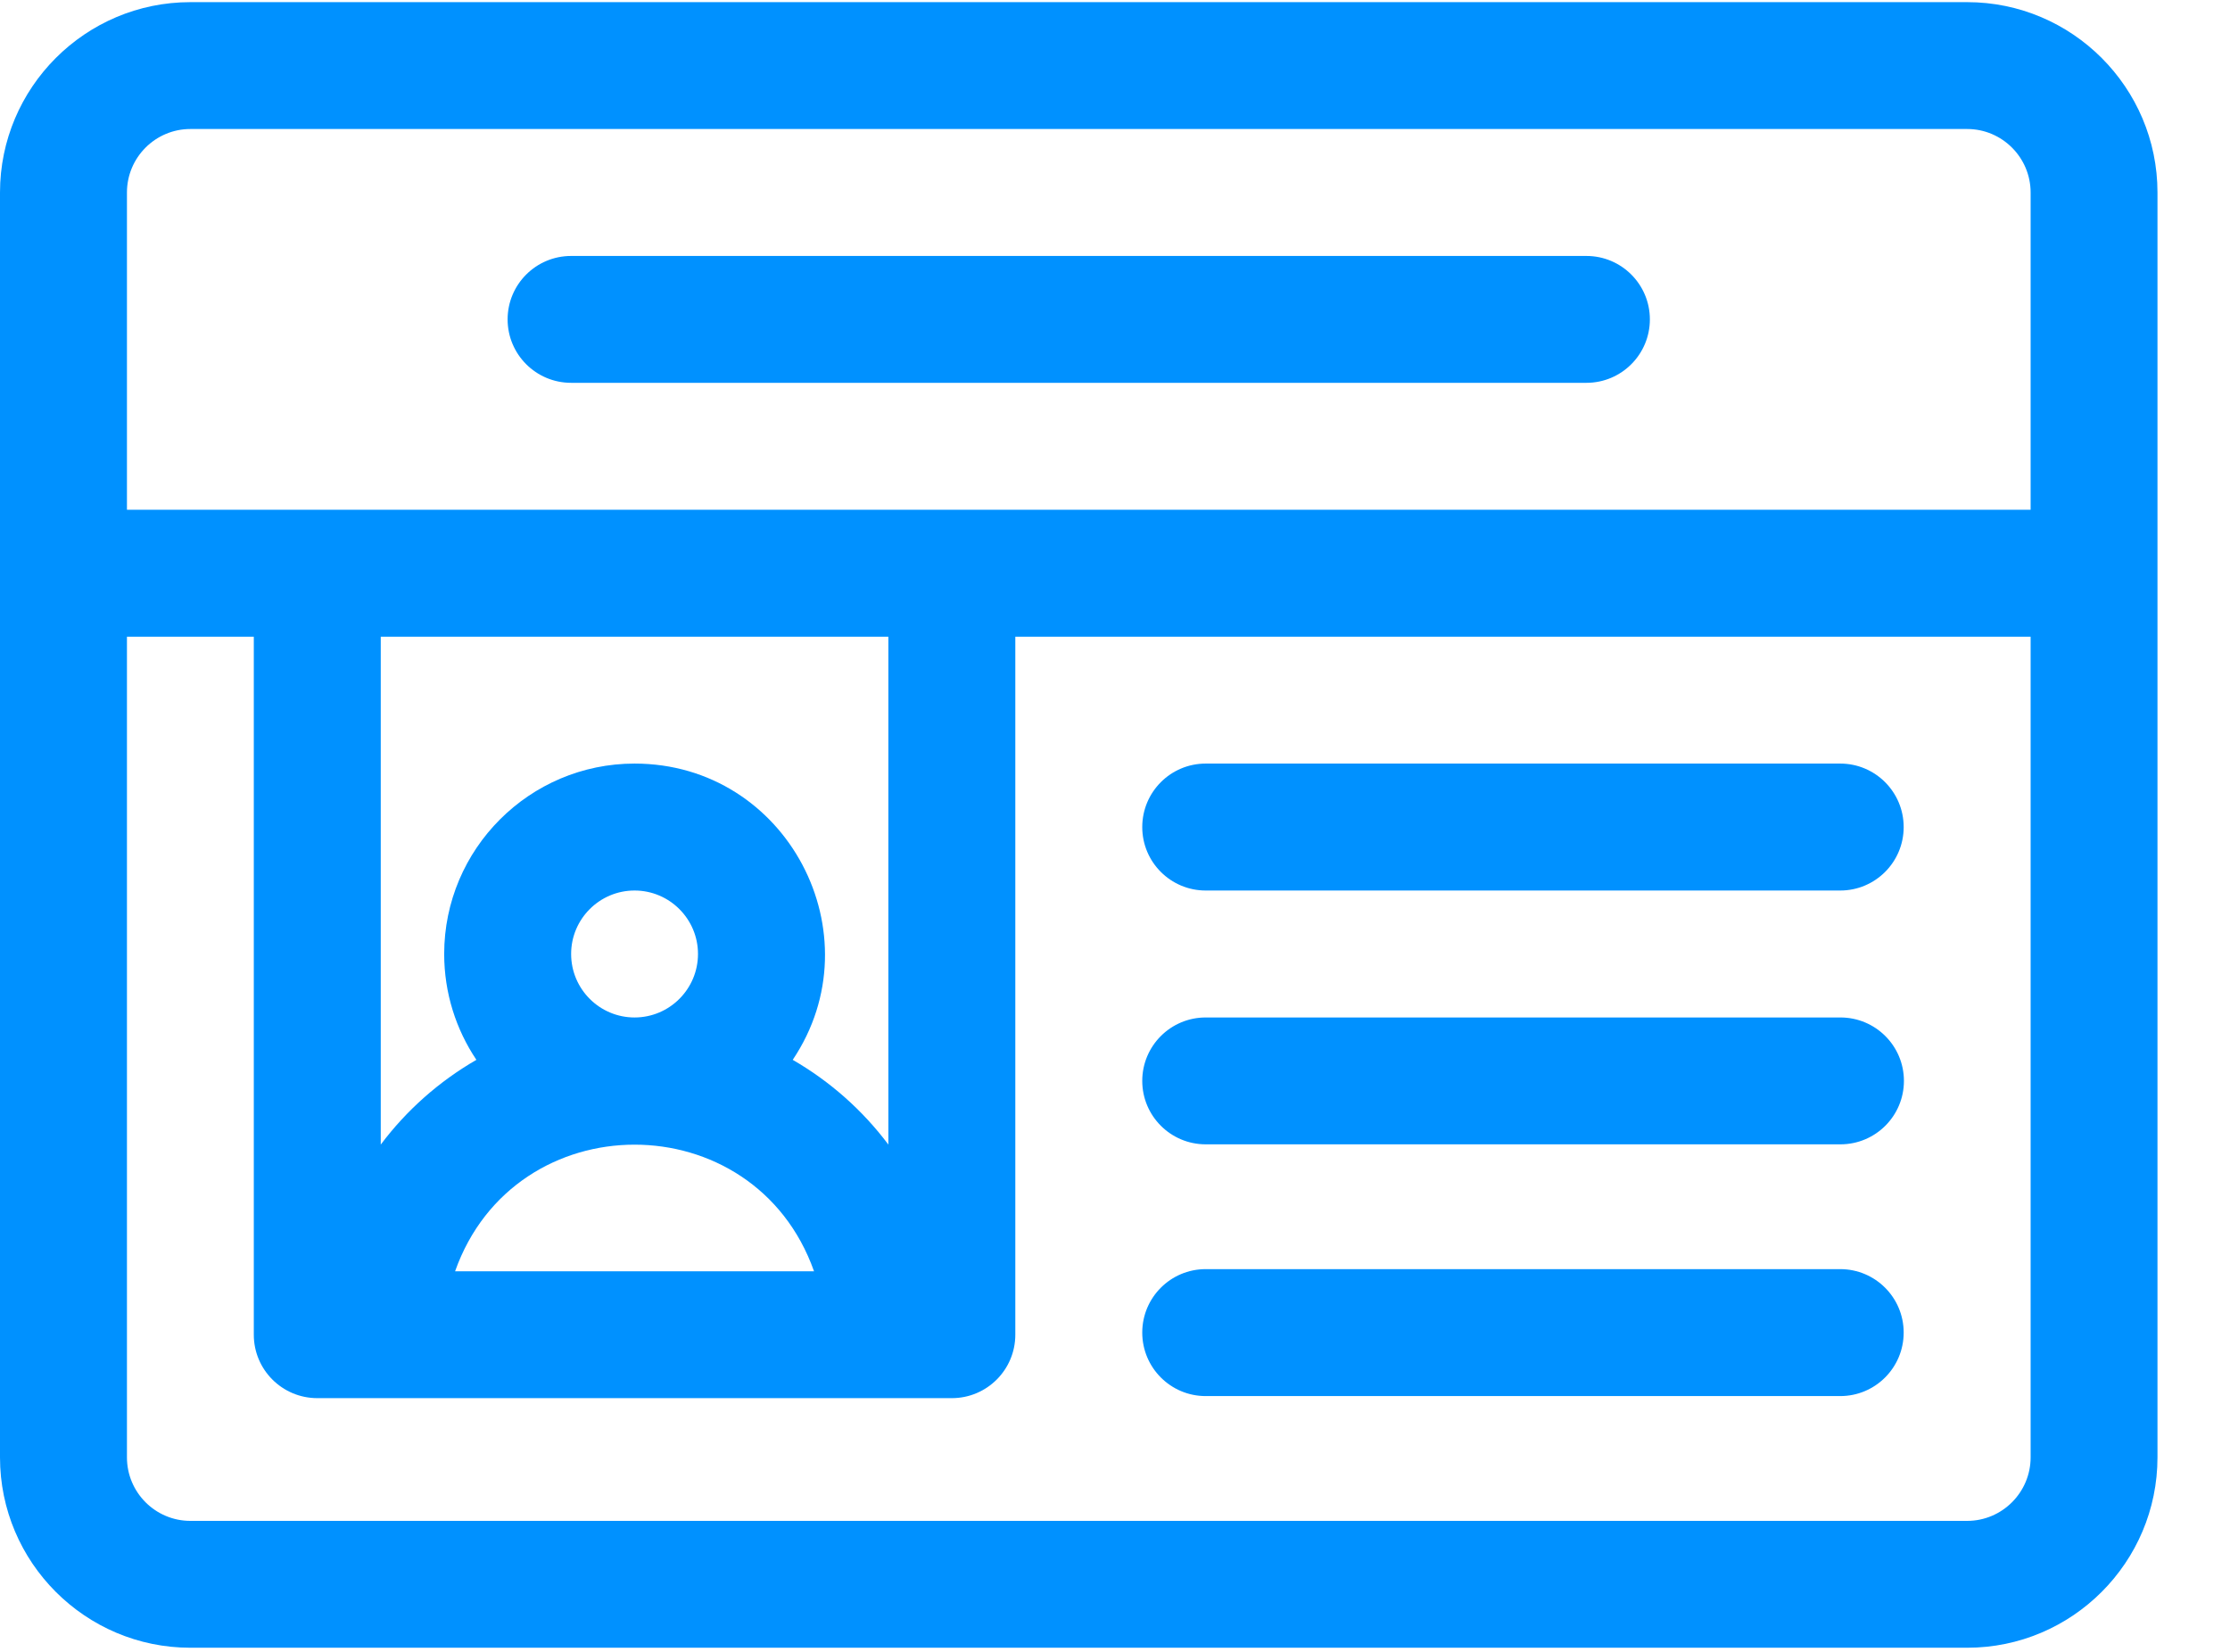 <?xml version="1.0" encoding="UTF-8"?>
<svg width="27px" height="20px" viewBox="0 0 27 20" version="1.1" xmlns="http://www.w3.org/2000/svg" xmlns:xlink="http://www.w3.org/1999/xlink">
    <title>7C97E537-EEAC-4A88-B216-E99D77F990BA@0,5x</title>
    <g id="Web-Admin" stroke="none" stroke-width="1" fill="none" fill-rule="evenodd">
        <g id="Membership" transform="translate(-1208, -142)" fill="#0091FF" fill-rule="nonzero">
            <g id="Group-9" transform="translate(1208, 140)">
                <g id="driving-license" transform="translate(0, 2)">
                    <path d="M23.818,0.026 L2.305,0.026 C1.034,0.026 0,1.06 0,2.331 L0,17.645 C0,18.916 1.034,19.95 2.305,19.95 L23.818,19.95 C25.088,19.95 26.122,18.916 26.122,17.645 L26.122,2.331 C26.122,1.06 25.088,0.026 23.818,0.026 Z M2.305,1.562 L23.818,1.562 C24.241,1.562 24.586,1.907 24.586,2.331 L24.586,6.172 C23.619,6.172 2.145,6.172 1.537,6.172 L1.537,2.331 C1.537,1.907 1.881,1.562 2.305,1.562 Z M4.61,7.709 L10.756,7.709 L10.756,13.858 C10.444,13.442 10.05,13.093 9.598,12.832 C10.615,11.317 9.532,9.245 7.683,9.245 C6.412,9.245 5.378,10.279 5.378,11.55 C5.378,12.024 5.522,12.465 5.768,12.832 C5.316,13.093 4.922,13.442 4.61,13.858 L4.61,7.709 Z M6.915,11.55 C6.915,11.127 7.259,10.782 7.683,10.782 C8.107,10.782 8.451,11.127 8.451,11.55 C8.451,11.974 8.107,12.319 7.683,12.319 C7.259,12.319 6.915,11.974 6.915,11.55 Z M9.856,15.392 L5.51,15.392 C6.234,13.349 9.131,13.347 9.856,15.392 Z M23.818,18.414 L2.305,18.414 C1.881,18.414 1.537,18.069 1.537,17.645 L1.537,7.709 L3.073,7.709 L3.073,16.16 C3.073,16.584 3.417,16.928 3.842,16.928 L11.525,16.928 C11.949,16.928 12.293,16.584 12.293,16.16 L12.293,7.709 L24.586,7.709 L24.586,17.645 C24.586,18.069 24.241,18.414 23.818,18.414 Z" id="Shape"></path>
                    <path d="M14.598,10.782 L22.281,10.782 C22.705,10.782 23.049,10.438 23.049,10.014 C23.049,9.589 22.705,9.245 22.281,9.245 L14.598,9.245 C14.174,9.245 13.83,9.589 13.83,10.014 C13.83,10.438 14.174,10.782 14.598,10.782 Z" id="Path"></path>
                    <path d="M22.281,15.366 L14.598,15.366 C14.174,15.366 13.83,15.71 13.83,16.134 C13.83,16.559 14.174,16.903 14.598,16.903 L22.281,16.903 C22.705,16.903 23.049,16.559 23.049,16.134 C23.049,15.71 22.705,15.366 22.281,15.366 Z" id="Path"></path>
                    <path d="M22.283,12.319 L14.598,12.319 C14.174,12.319 13.83,12.663 13.83,13.087 C13.83,13.511 14.174,13.855 14.598,13.855 L22.283,13.855 C22.708,13.855 23.052,13.511 23.052,13.087 C23.052,12.663 22.708,12.319 22.283,12.319 Z" id="Path"></path>
                    <path d="M6.915,4.635 L19.208,4.635 C19.632,4.635 19.976,4.291 19.976,3.867 C19.976,3.443 19.632,3.099 19.208,3.099 L6.915,3.099 C6.49,3.099 6.146,3.443 6.146,3.867 C6.146,4.291 6.49,4.635 6.915,4.635 Z" id="Path"></path>
                </g>
            </g>
        </g>
    </g>
</svg>